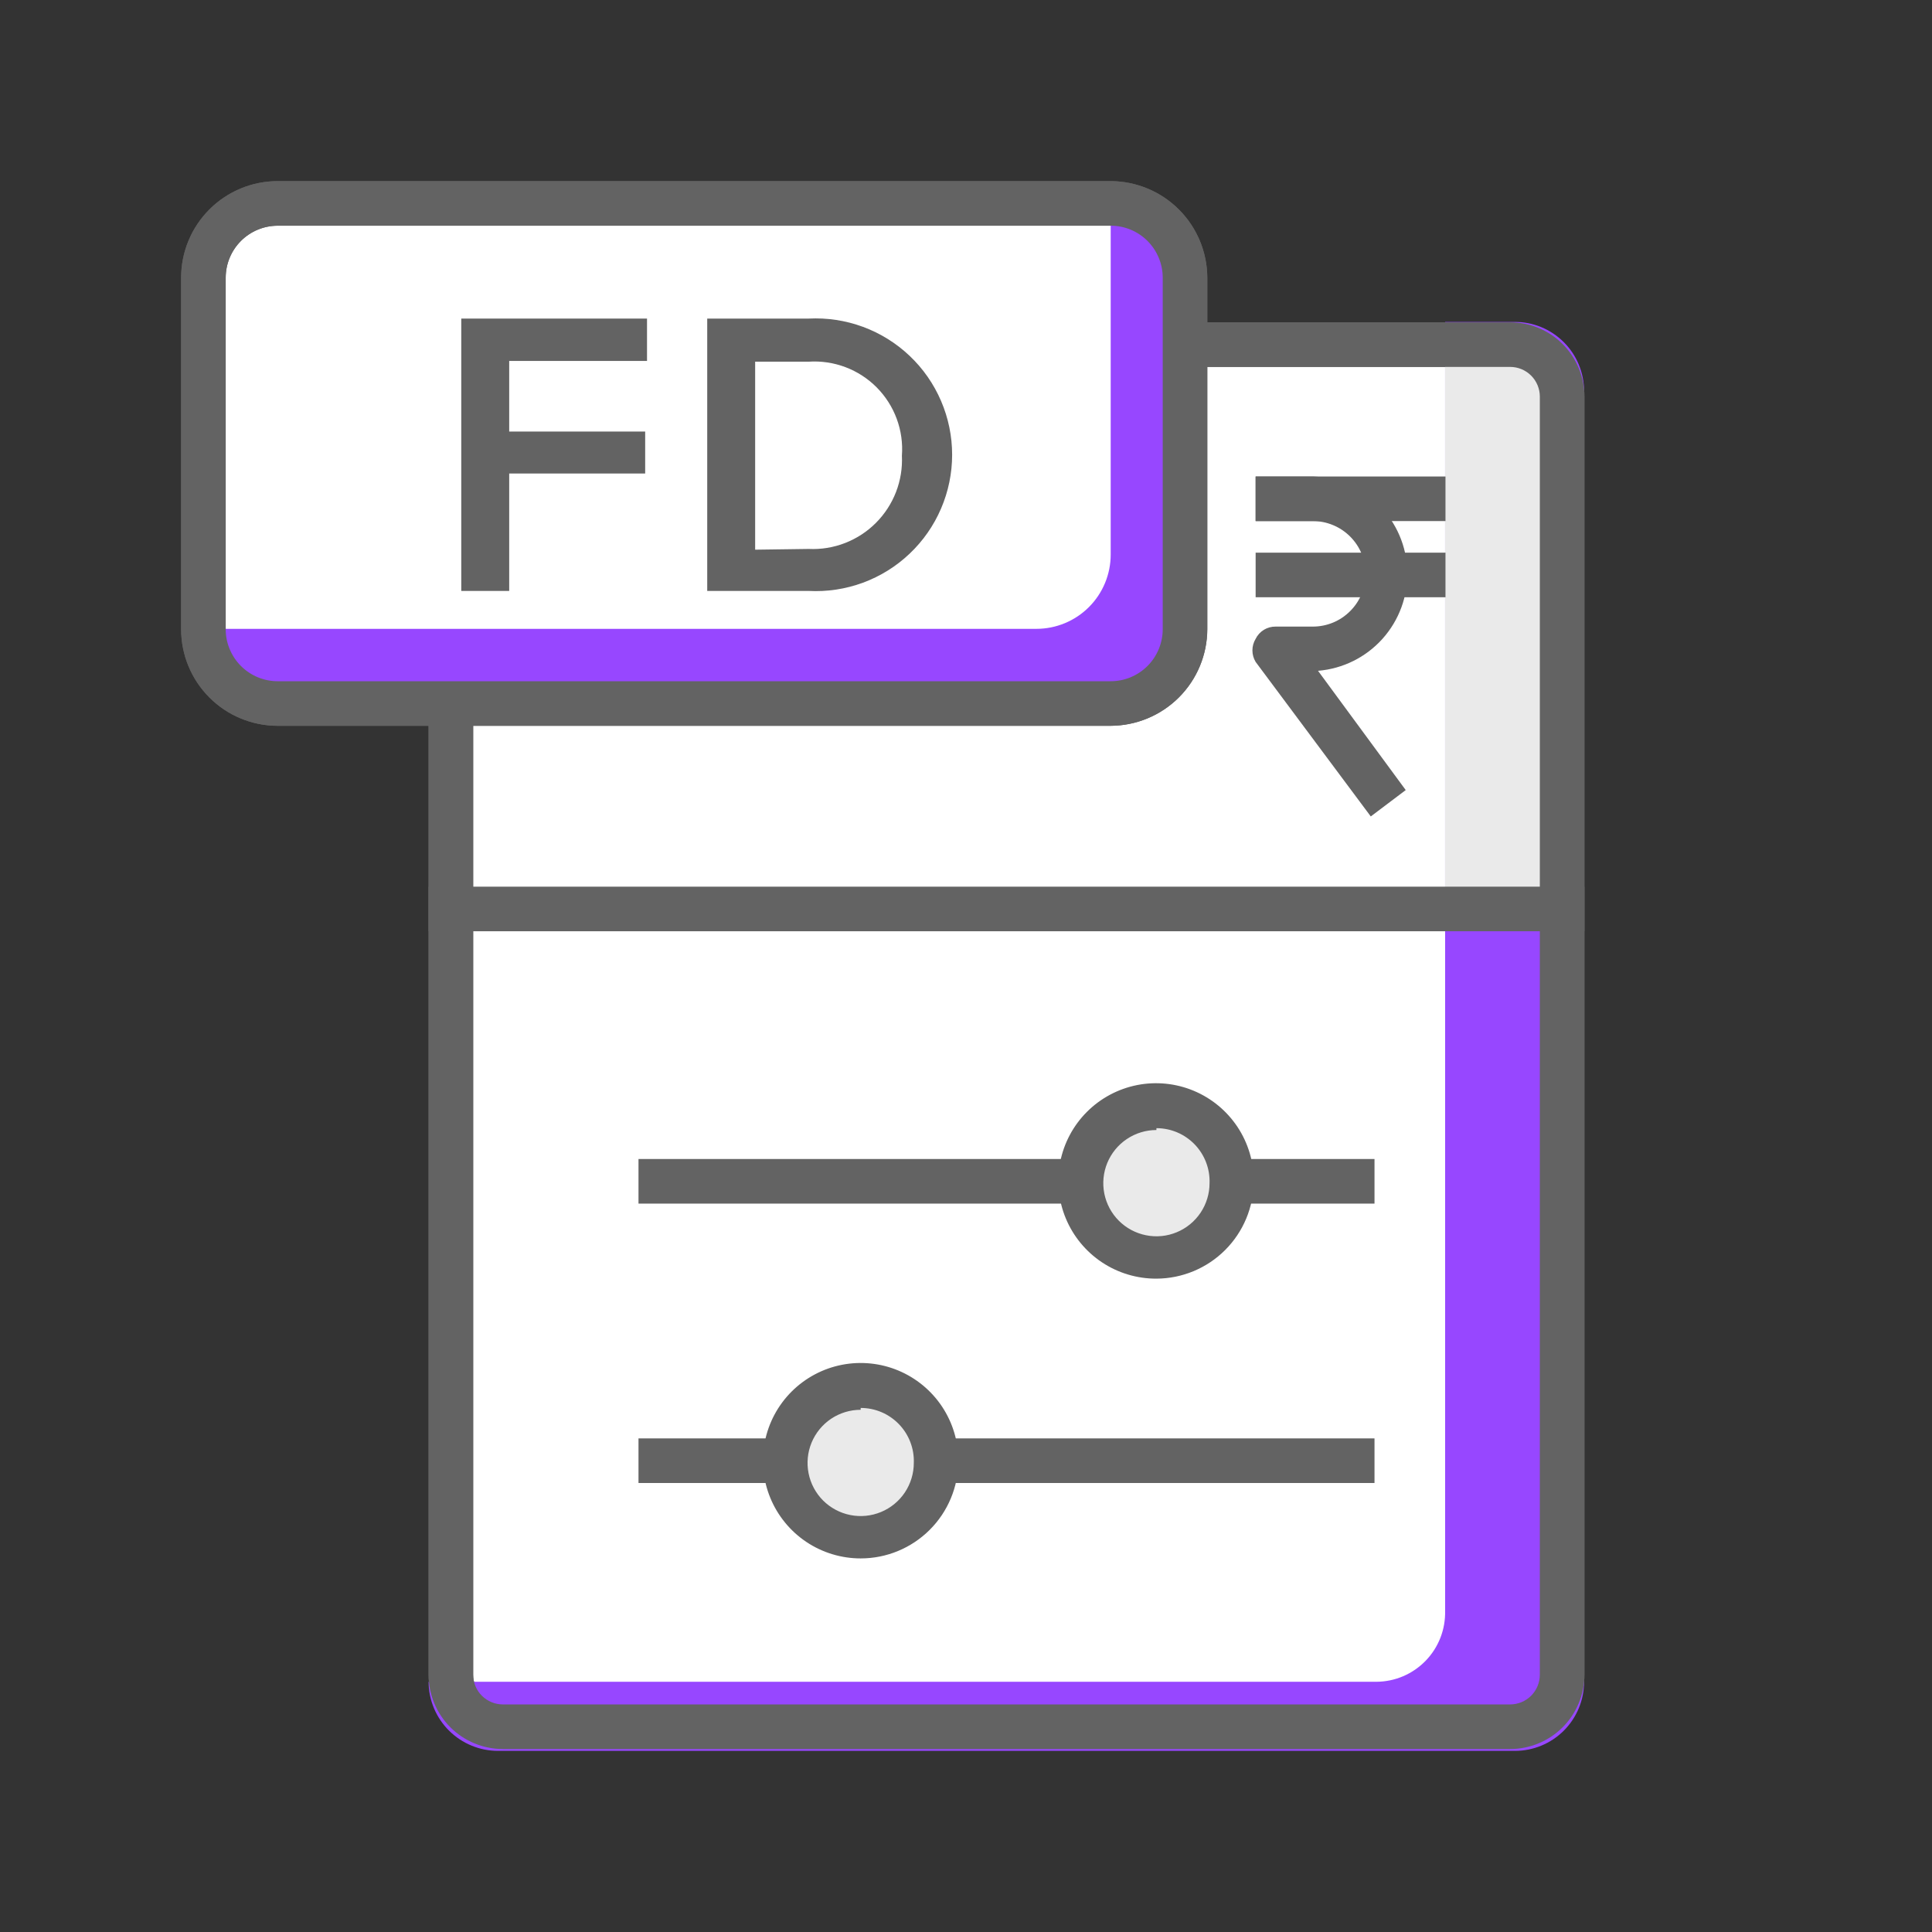 <svg width="68" height="68" viewBox="0 0 68 68" fill="none" xmlns="http://www.w3.org/2000/svg">
<rect x="0" y="0" width="68" height="68" fill="#333333" stroke="none"/>
<path d="M53.151 12.129H17.7C16.689 12.129 15.869 12.948 15.869 13.96V58.957C15.869 59.968 16.689 60.788 17.7 60.788H53.151C54.162 60.788 54.982 59.968 54.982 58.957V13.96C54.982 12.948 54.162 12.129 53.151 12.129Z" fill="white"/>
<path d="M53.151 12.914C53.429 12.914 53.695 13.024 53.891 13.22C54.087 13.416 54.197 13.682 54.197 13.96V58.944C54.197 59.222 54.087 59.488 53.891 59.684C53.695 59.88 53.429 59.99 53.151 59.99H17.7C17.422 59.99 17.156 59.88 16.96 59.684C16.764 59.488 16.654 59.222 16.654 58.944V13.96C16.654 13.682 16.764 13.416 16.96 13.22C17.156 13.024 17.422 12.914 17.7 12.914H53.151ZM53.151 11.344H17.7C17.006 11.344 16.341 11.62 15.85 12.11C15.36 12.601 15.084 13.266 15.084 13.96V58.944C15.084 59.638 15.36 60.303 15.85 60.794C16.341 61.284 17.006 61.56 17.7 61.56H53.151C53.845 61.56 54.51 61.284 55.001 60.794C55.491 60.303 55.767 59.638 55.767 58.944V13.96C55.767 13.266 55.491 12.601 55.001 12.11C54.51 11.62 53.845 11.344 53.151 11.344Z" fill="#636363"/>
<path d="M55.754 13.764V59.193C55.754 59.838 55.497 60.456 55.041 60.913C54.585 61.369 53.966 61.625 53.321 61.625H17.53C16.883 61.625 16.263 61.369 15.805 60.913C15.347 60.458 15.088 59.839 15.084 59.193H48.444C48.767 59.191 49.088 59.125 49.386 58.998C49.684 58.871 49.953 58.685 50.178 58.453C50.404 58.22 50.58 57.945 50.698 57.643C50.815 57.341 50.871 57.019 50.863 56.695V11.331H53.308C53.629 11.329 53.946 11.391 54.243 11.512C54.539 11.634 54.809 11.813 55.036 12.039C55.264 12.265 55.444 12.534 55.567 12.83C55.69 13.126 55.754 13.443 55.754 13.764Z" fill="#9747ff"/>
<path d="M54.851 13.057V31.888H50.863V11.867H53.648C53.806 11.866 53.962 11.895 54.108 11.954C54.253 12.013 54.386 12.101 54.498 12.211C54.61 12.322 54.699 12.454 54.759 12.599C54.82 12.744 54.851 12.9 54.851 13.057Z" fill="#EAEAEA"/>
<path d="M55.767 31.208H15.084V32.777H55.767V31.208Z" fill="#636363"/>
<path d="M53.151 12.914C53.429 12.914 53.695 13.024 53.891 13.22C54.087 13.416 54.197 13.682 54.197 13.96V58.944C54.197 59.222 54.087 59.488 53.891 59.684C53.695 59.88 53.429 59.99 53.151 59.99H17.7C17.422 59.99 17.156 59.88 16.96 59.684C16.764 59.488 16.654 59.222 16.654 58.944V13.96C16.654 13.682 16.764 13.416 16.96 13.22C17.156 13.024 17.422 12.914 17.7 12.914H53.151ZM53.151 11.344H17.7C17.006 11.344 16.341 11.62 15.85 12.11C15.36 12.601 15.084 13.266 15.084 13.96V58.944C15.084 59.638 15.36 60.303 15.85 60.794C16.341 61.284 17.006 61.56 17.7 61.56H53.151C53.845 61.56 54.51 61.284 55.001 60.794C55.491 60.303 55.767 59.638 55.767 58.944V13.96C55.767 13.266 55.491 12.601 55.001 12.11C54.51 11.62 53.845 11.344 53.151 11.344Z" fill="#636363"/>
<path d="M48.378 40.793H22.473V42.363H48.378V40.793Z" fill="#636363"/>
<path d="M48.378 50.627H22.473V52.197H48.378V50.627Z" fill="#636363"/>
<path d="M40.702 44.22C42.161 44.22 43.343 43.037 43.343 41.578C43.343 40.119 42.161 38.937 40.702 38.937C39.243 38.937 38.06 40.119 38.06 41.578C38.06 43.037 39.243 44.22 40.702 44.22Z" fill="#EAEAEA"/>
<path d="M40.702 45.004C40.021 45.007 39.354 44.807 38.786 44.43C38.219 44.053 37.776 43.516 37.514 42.887C37.252 42.258 37.183 41.566 37.315 40.897C37.447 40.229 37.775 39.615 38.257 39.133C38.739 38.651 39.353 38.324 40.021 38.191C40.689 38.059 41.382 38.128 42.011 38.39C42.64 38.652 43.177 39.095 43.554 39.662C43.931 40.23 44.131 40.897 44.128 41.578C44.125 42.486 43.763 43.355 43.121 43.997C42.479 44.639 41.609 45.001 40.702 45.004ZM40.702 39.773C40.332 39.773 39.971 39.883 39.663 40.089C39.355 40.294 39.116 40.586 38.974 40.928C38.833 41.27 38.796 41.645 38.868 42.008C38.94 42.371 39.118 42.704 39.38 42.966C39.641 43.227 39.974 43.405 40.337 43.477C40.7 43.55 41.076 43.513 41.417 43.371C41.759 43.23 42.051 42.99 42.257 42.682C42.462 42.375 42.572 42.013 42.572 41.644C42.581 41.392 42.539 41.142 42.449 40.908C42.359 40.673 42.222 40.459 42.048 40.279C41.873 40.098 41.664 39.954 41.433 39.856C41.202 39.758 40.953 39.708 40.702 39.708V39.773Z" fill="#636363"/>
<path d="M30.293 54.066C31.752 54.066 32.934 52.884 32.934 51.425C32.934 49.966 31.752 48.783 30.293 48.783C28.834 48.783 27.651 49.966 27.651 51.425C27.651 52.884 28.834 54.066 30.293 54.066Z" fill="#EAEAEA"/>
<path d="M30.293 54.851C29.612 54.851 28.947 54.649 28.381 54.271C27.815 53.892 27.374 53.354 27.114 52.725C26.854 52.096 26.787 51.404 26.921 50.736C27.054 50.069 27.383 49.456 27.866 48.975C28.348 48.495 28.962 48.168 29.63 48.037C30.298 47.906 30.99 47.976 31.618 48.238C32.246 48.501 32.782 48.943 33.159 49.511C33.535 50.078 33.734 50.744 33.732 51.425C33.728 52.335 33.365 53.206 32.72 53.848C32.075 54.491 31.203 54.851 30.293 54.851ZM30.293 49.62C29.923 49.62 29.561 49.73 29.254 49.935C28.946 50.141 28.707 50.433 28.565 50.775C28.424 51.116 28.387 51.492 28.459 51.855C28.531 52.218 28.709 52.551 28.97 52.813C29.232 53.074 29.565 53.252 29.928 53.324C30.291 53.397 30.667 53.359 31.008 53.218C31.35 53.077 31.642 52.837 31.848 52.529C32.053 52.222 32.163 51.86 32.163 51.49C32.172 51.239 32.13 50.989 32.04 50.755C31.95 50.52 31.813 50.306 31.639 50.126C31.464 49.945 31.255 49.801 31.024 49.703C30.793 49.605 30.544 49.555 30.293 49.555V49.62Z" fill="#636363"/>
<path d="M50.876 16.771H44.194V18.34H50.876V16.771Z" fill="#636363"/>
<path d="M50.876 19.452H44.194V21.021H50.876V19.452Z" fill="#636363"/>
<path d="M48.247 28.736L44.194 23.297C44.12 23.174 44.081 23.034 44.081 22.891C44.081 22.748 44.12 22.608 44.194 22.486C44.258 22.354 44.359 22.244 44.484 22.167C44.609 22.091 44.753 22.052 44.9 22.054H46.207C46.451 22.054 46.693 22.006 46.918 21.913C47.143 21.82 47.348 21.683 47.52 21.51C47.693 21.338 47.83 21.133 47.923 20.908C48.016 20.683 48.064 20.441 48.064 20.197C48.064 19.953 48.016 19.712 47.923 19.487C47.83 19.261 47.693 19.057 47.52 18.884C47.348 18.712 47.143 18.575 46.918 18.482C46.693 18.388 46.451 18.34 46.207 18.34H44.194V16.771H46.207C47.083 16.797 47.915 17.156 48.533 17.776C49.152 18.396 49.51 19.229 49.533 20.104C49.557 20.98 49.244 21.831 48.66 22.483C48.075 23.135 47.263 23.538 46.39 23.61L49.477 27.808L48.247 28.736Z" fill="#636363"/>
<path d="M40.375 7.16H8.467C7.745 7.16 7.16 7.745 7.16 8.467V23.453C7.16 24.176 7.745 24.761 8.467 24.761H40.375C41.097 24.761 41.683 24.176 41.683 23.453V8.467C41.683 7.745 41.097 7.16 40.375 7.16Z" fill="white"/>
<path d="M39.093 25.546H9.775C8.873 25.546 8.008 25.188 7.371 24.55C6.733 23.912 6.375 23.047 6.375 22.146V9.775C6.375 8.873 6.733 8.008 7.371 7.371C8.008 6.733 8.873 6.375 9.775 6.375H39.093C39.994 6.378 40.857 6.738 41.494 7.375C42.131 8.012 42.49 8.874 42.493 9.775V22.146C42.49 23.046 42.131 23.909 41.494 24.546C40.857 25.183 39.994 25.542 39.093 25.546ZM9.775 7.944C9.289 7.944 8.824 8.137 8.48 8.48C8.137 8.824 7.944 9.289 7.944 9.775V22.146C7.944 22.631 8.137 23.097 8.48 23.44C8.824 23.784 9.289 23.977 9.775 23.977H39.093C39.579 23.977 40.045 23.784 40.388 23.44C40.731 23.097 40.924 22.631 40.924 22.146V9.775C40.924 9.289 40.731 8.824 40.388 8.48C40.045 8.137 39.579 7.944 39.093 7.944H9.775Z" fill="#636363"/>
<path d="M41.709 9.788V22.133C41.709 22.826 41.433 23.492 40.943 23.982C40.452 24.473 39.787 24.748 39.093 24.748H9.801C9.107 24.748 8.442 24.473 7.952 23.982C7.461 23.492 7.186 22.826 7.186 22.133H36.478C37.172 22.133 37.837 21.857 38.327 21.367C38.818 20.876 39.093 20.211 39.093 19.517V7.16C39.438 7.16 39.779 7.228 40.097 7.36C40.416 7.492 40.704 7.686 40.947 7.93C41.191 8.175 41.383 8.464 41.514 8.783C41.644 9.102 41.711 9.444 41.709 9.788Z" fill="#9747ff"/>
<path d="M39.093 25.546H9.775C8.873 25.546 8.008 25.188 7.371 24.55C6.733 23.912 6.375 23.047 6.375 22.146V9.775C6.375 8.873 6.733 8.008 7.371 7.371C8.008 6.733 8.873 6.375 9.775 6.375H39.093C39.994 6.378 40.857 6.738 41.494 7.375C42.131 8.012 42.49 8.874 42.493 9.775V22.146C42.49 23.046 42.131 23.909 41.494 24.546C40.857 25.183 39.994 25.542 39.093 25.546ZM9.775 7.944C9.289 7.944 8.824 8.137 8.48 8.48C8.137 8.824 7.944 9.289 7.944 9.775V22.146C7.944 22.631 8.137 23.097 8.48 23.44C8.824 23.784 9.289 23.977 9.775 23.977H39.093C39.579 23.977 40.045 23.784 40.388 23.44C40.731 23.097 40.924 22.631 40.924 22.146V9.775C40.924 9.289 40.731 8.824 40.388 8.48C40.045 8.137 39.579 7.944 39.093 7.944H9.775Z" fill="#636363"/>
<path d="M16.235 11.213H22.773V12.704H17.922V15.189H22.708V16.666H17.922V20.799H16.235V11.213Z" fill="#636363"/>
<path d="M24.892 11.213H28.462C29.112 11.18 29.763 11.278 30.374 11.504C30.985 11.729 31.544 12.077 32.016 12.525C32.489 12.973 32.865 13.513 33.122 14.112C33.379 14.71 33.512 15.355 33.512 16.006C33.512 16.657 33.379 17.302 33.122 17.9C32.865 18.499 32.489 19.039 32.016 19.487C31.544 19.936 30.985 20.283 30.374 20.509C29.763 20.734 29.112 20.833 28.462 20.799H24.892V11.213ZM28.462 19.321C28.898 19.342 29.334 19.271 29.742 19.113C30.149 18.955 30.52 18.714 30.828 18.405C31.137 18.096 31.378 17.726 31.536 17.319C31.694 16.911 31.765 16.475 31.744 16.039C31.777 15.598 31.715 15.156 31.562 14.741C31.409 14.327 31.169 13.95 30.858 13.636C30.546 13.322 30.171 13.079 29.758 12.923C29.345 12.767 28.903 12.701 28.462 12.73H26.579V19.347L28.462 19.321Z" fill="#636363"/>
</svg>
